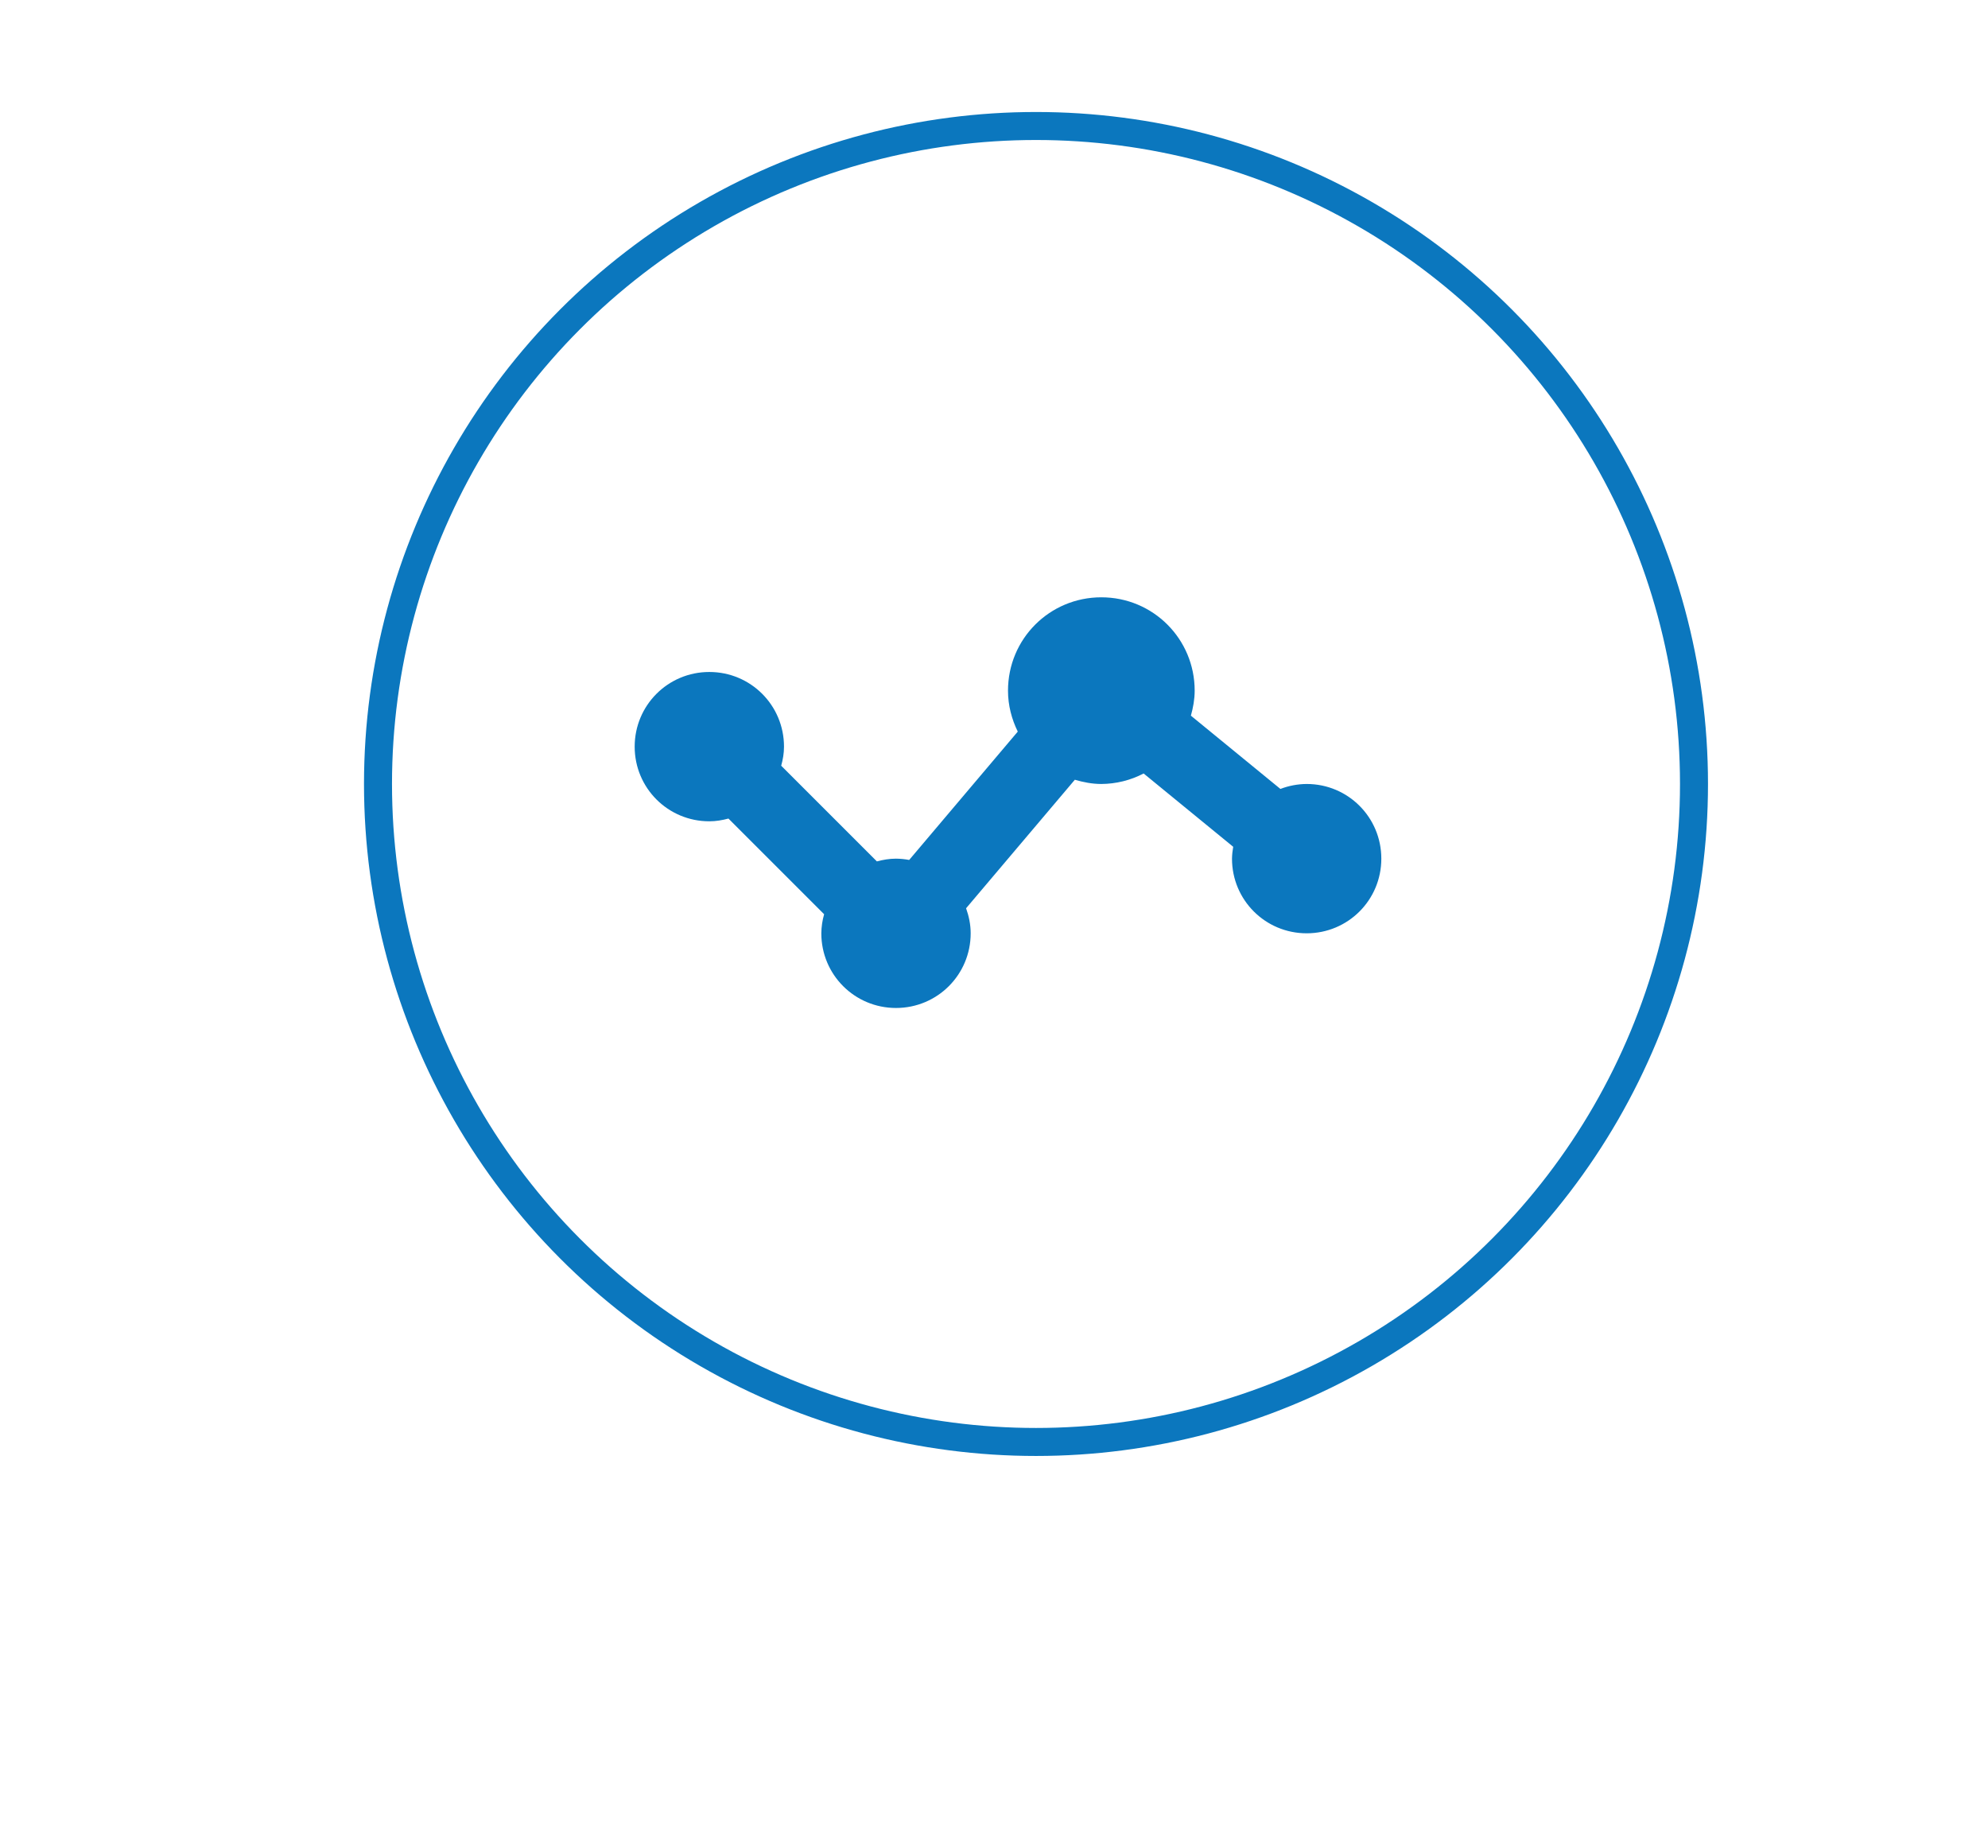 <svg width="71" height="66" viewBox="0 0 71 66" fill="none" xmlns="http://www.w3.org/2000/svg">
<g filter="url(#filter0_d_2745_547)">
<path d="M43.209 1.037C48.828 2.108 52.95 6.815 57.5 5.754C61.319 4.863 71 2.54 71 2.54V53.346C71 53.346 61.319 51.023 57.5 50.133C52.949 49.071 48.826 53.778 43.206 54.85C41.365 55.239 39.457 55.443 37.5 55.443C22.312 55.443 10 43.131 10 27.943C10 12.755 22.312 0.443 37.5 0.443C39.458 0.443 41.368 0.648 43.209 1.037Z" fill="white"/>
</g>
<path d="M46.667 28C46.346 28.002 46.029 28.062 45.729 28.177L42.532 25.56C42.611 25.275 42.667 24.979 42.667 24.667C42.667 22.819 41.181 21.333 39.333 21.333C37.485 21.333 36 22.819 36 24.667C36 25.195 36.133 25.687 36.349 26.129L32.471 30.713C32.316 30.684 32.158 30.669 32 30.667C31.761 30.667 31.536 30.707 31.317 30.765L27.9 27.348C27.96 27.131 28 26.905 28 26.667C28 25.189 26.811 24 25.333 24C23.856 24 22.667 25.189 22.667 26.667C22.667 28.144 23.856 29.333 25.333 29.333C25.572 29.333 25.797 29.293 26.016 29.235L29.433 32.652C29.369 32.873 29.336 33.103 29.333 33.333C29.333 34.811 30.523 36 32 36C33.477 36 34.667 34.811 34.667 33.333C34.667 33.017 34.603 32.72 34.503 32.439L38.387 27.849C38.689 27.937 39.003 28 39.333 28C39.86 27.997 40.377 27.869 40.844 27.625L44.043 30.243C44.018 30.383 44.003 30.524 44 30.667C44 32.144 45.189 33.333 46.667 33.333C48.144 33.333 49.333 32.144 49.333 30.667C49.333 29.189 48.144 28 46.667 28Z" fill="#0B77BE"/>
<circle cx="37" cy="28" r="23.5" stroke="#0B77BE"/>
<defs>
<filter id="filter0_d_2745_547" x="0" y="0.443" width="71" height="65" filterUnits="userSpaceOnUse" color-interpolation-filters="sRGB">
<feFlood flood-opacity="0" result="BackgroundImageFix"/>
<feColorMatrix in="SourceAlpha" type="matrix" values="0 0 0 0 0 0 0 0 0 0 0 0 0 0 0 0 0 0 127 0" result="hardAlpha"/>
<feOffset dx="-5" dy="5"/>
<feGaussianBlur stdDeviation="2.5"/>
<feComposite in2="hardAlpha" operator="out"/>
<feColorMatrix type="matrix" values="0 0 0 0 0 0 0 0 0 0 0 0 0 0 0 0 0 0 0.25 0"/>
<feBlend mode="normal" in2="BackgroundImageFix" result="effect1_dropShadow_2745_547"/>
<feBlend mode="normal" in="SourceGraphic" in2="effect1_dropShadow_2745_547" result="shape"/>
</filter>
</defs>
</svg>
